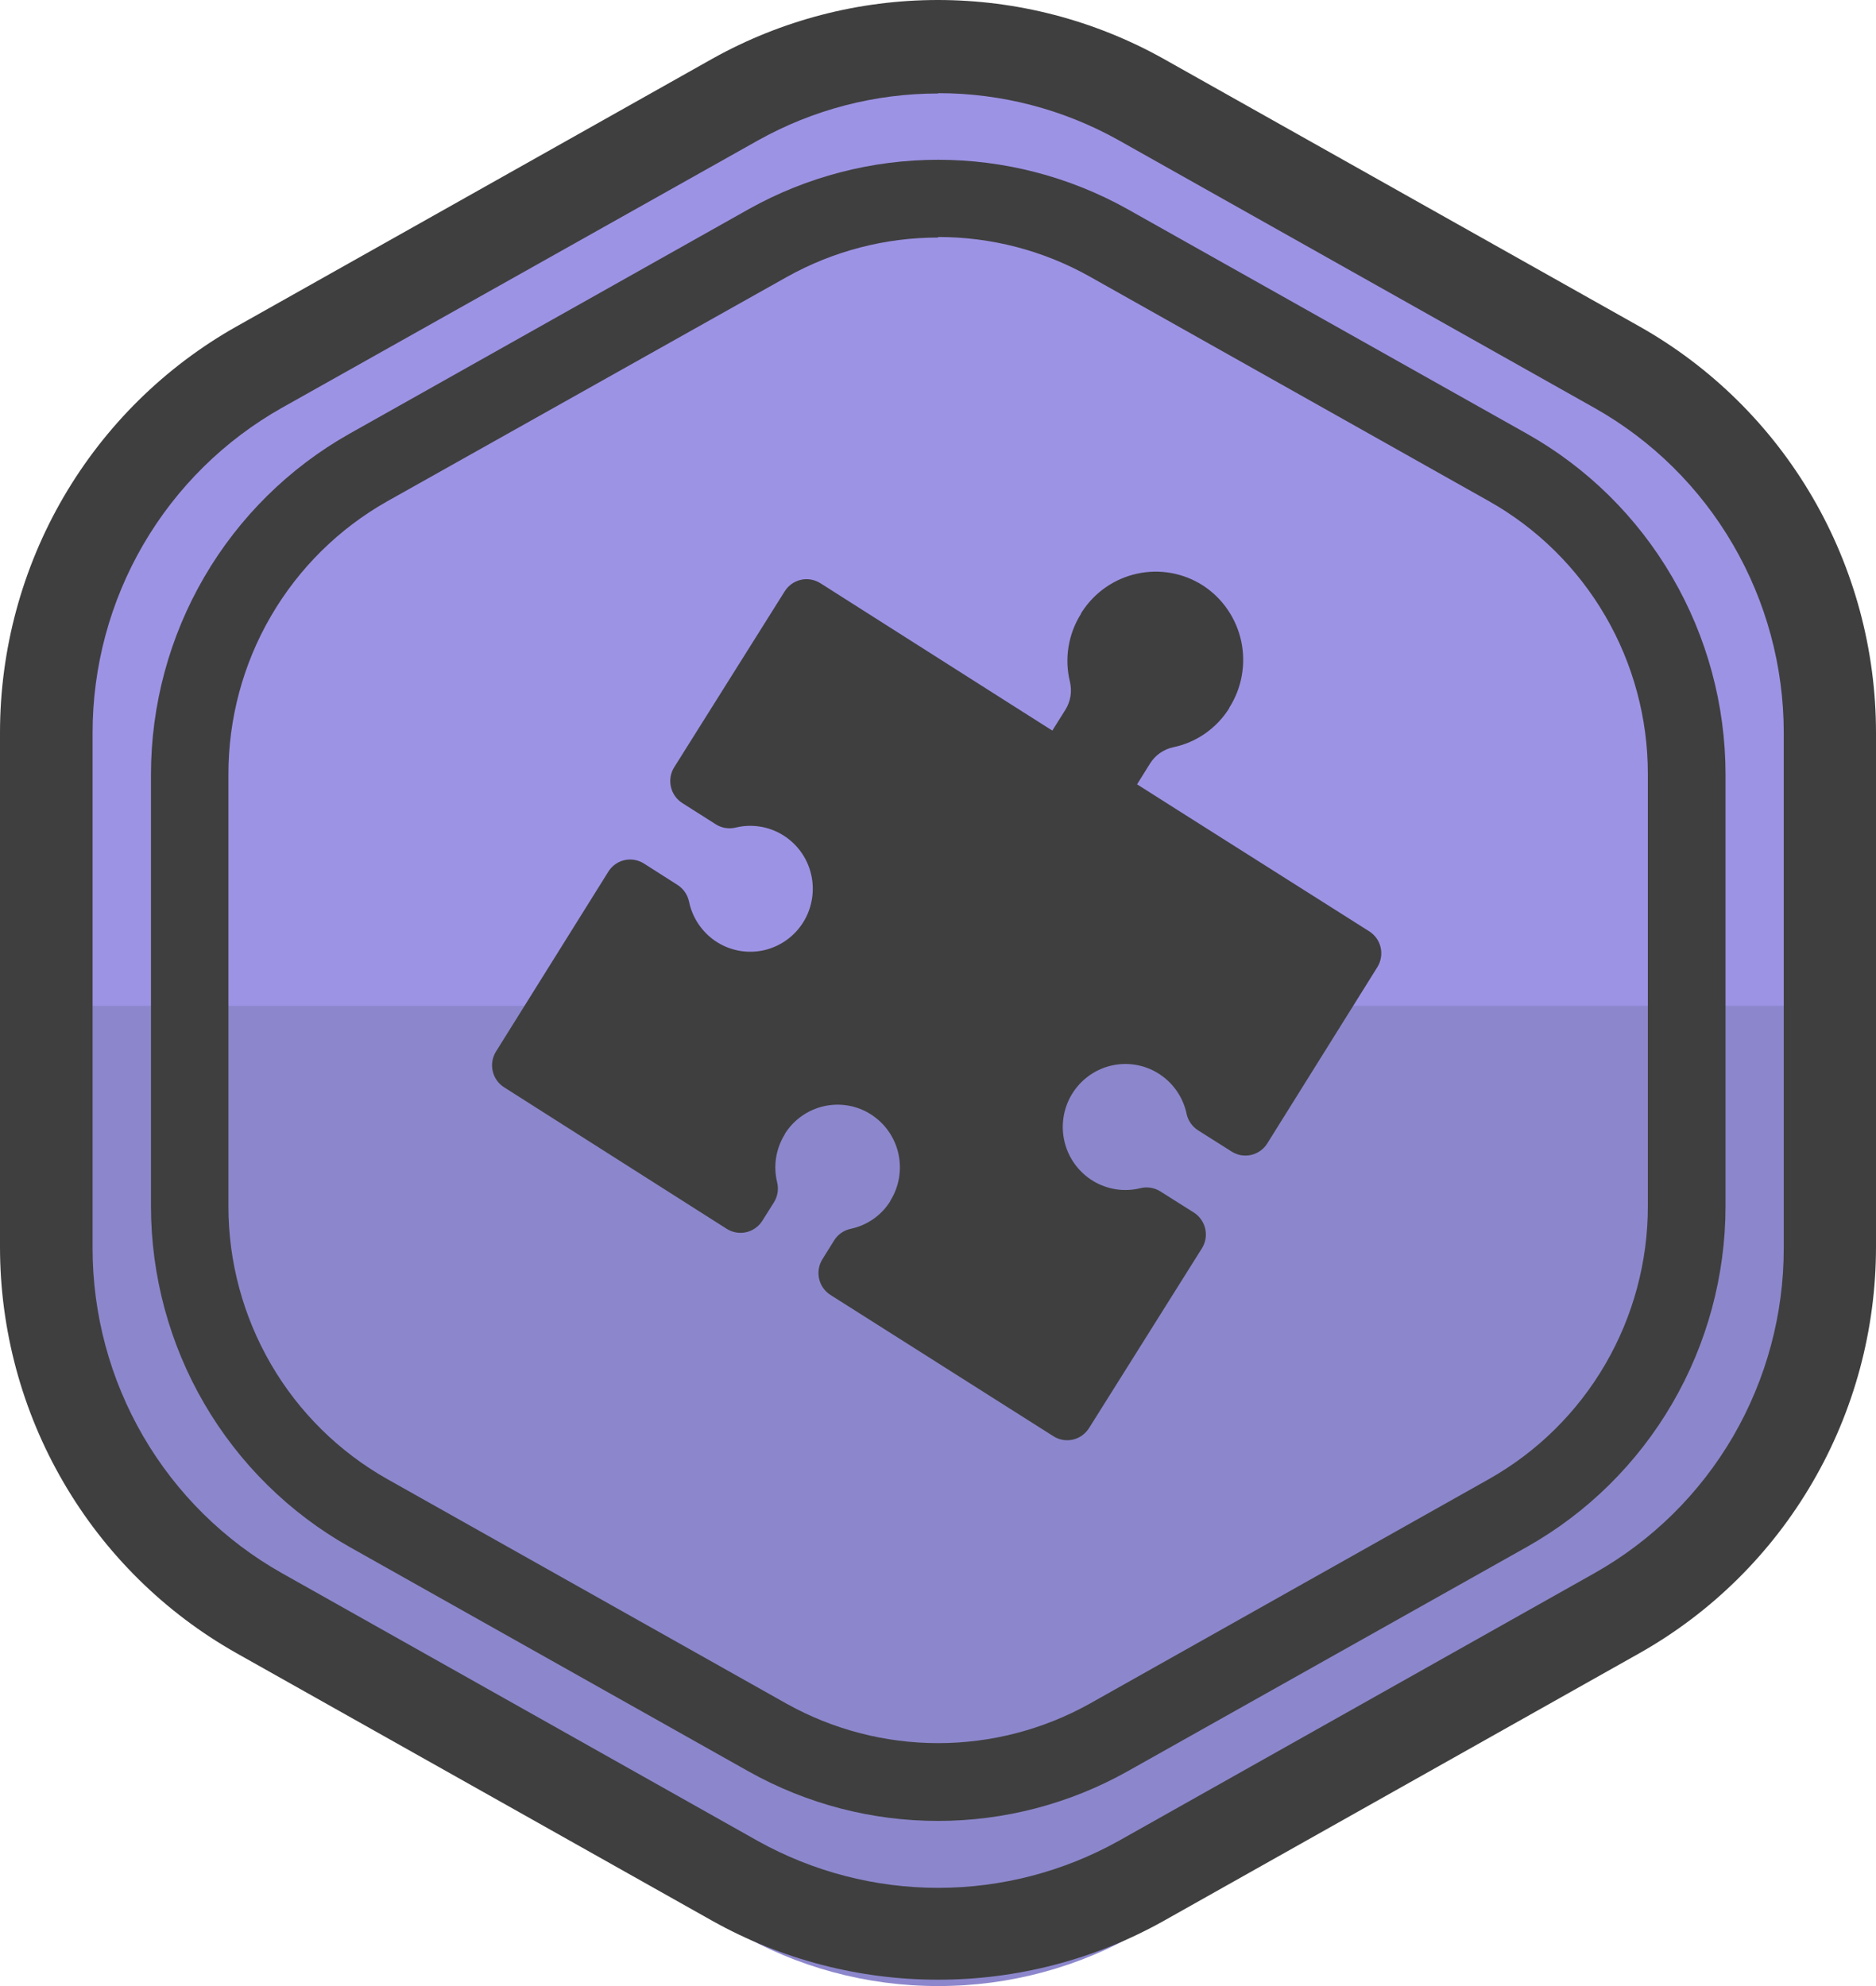 <svg width="34" height="36" viewBox="0 0 34 36" fill="none" xmlns="http://www.w3.org/2000/svg">
<path d="M17.006 35.043C15.718 35.046 14.451 34.717 13.325 34.086L4.701 29.229C3.531 28.57 2.557 27.609 1.879 26.445C1.202 25.281 0.844 23.956 0.844 22.606V13.274C0.844 11.924 1.202 10.599 1.879 9.435C2.557 8.271 3.531 7.31 4.701 6.651L13.325 1.794C14.45 1.166 15.715 0.837 17 0.837C18.286 0.837 19.551 1.166 20.676 1.794L29.309 6.651C30.479 7.31 31.453 8.271 32.131 9.435C32.809 10.599 33.166 11.924 33.166 13.274V22.606C33.165 23.955 32.807 25.279 32.129 26.442C31.451 27.605 30.478 28.565 29.309 29.223L20.685 34.08C19.56 34.713 18.294 35.044 17.006 35.043Z" fill="#9D93E5"/>
<path d="M33.164 18.231V23.081C33.172 24.466 32.821 25.83 32.144 27.036C31.468 28.242 30.49 29.25 29.307 29.958L20.683 35.005C19.565 35.659 18.295 36.002 17.003 36C15.71 36.002 14.441 35.659 13.323 35.005L4.699 29.958C3.516 29.25 2.538 28.242 1.861 27.035C1.185 25.829 0.834 24.465 0.842 23.08V18.232L33.164 18.231Z" fill="#8C87CC"/>
<path d="M17.003 35.885C15.573 35.886 14.167 35.52 12.917 34.822L4.286 29.966C2.987 29.233 1.905 28.166 1.152 26.872C0.398 25.579 0.001 24.107 0 22.608V13.276C0.001 11.777 0.398 10.305 1.151 9.011C1.905 7.718 2.987 6.65 4.286 5.918L12.915 1.062C14.164 0.365 15.569 0 16.998 0C18.427 0 19.832 0.365 21.081 1.062L29.714 5.918C31.013 6.651 32.095 7.718 32.848 9.011C33.602 10.305 33.999 11.777 34 13.276V22.608C33.999 24.107 33.602 25.579 32.848 26.872C32.095 28.166 31.013 29.233 29.714 29.966L21.085 34.822C19.837 35.52 18.432 35.886 17.003 35.885ZM17.003 1.695C15.86 1.694 14.735 1.987 13.736 2.546L5.108 7.393C4.067 7.98 3.2 8.835 2.597 9.871C1.994 10.907 1.677 12.087 1.678 13.288V22.62C1.677 23.821 1.994 25.001 2.597 26.037C3.2 27.073 4.067 27.928 5.108 28.515L13.736 33.371C14.736 33.928 15.861 34.22 17.003 34.22C18.146 34.22 19.271 33.928 20.271 33.371L28.899 28.515C29.94 27.928 30.807 27.073 31.41 26.037C32.012 25 32.33 23.821 32.328 22.62V13.282C32.328 12.082 32.01 10.905 31.407 9.87C30.805 8.835 29.939 7.981 28.899 7.395L20.271 2.54C19.272 1.981 18.147 1.688 17.003 1.689V1.695Z" fill="#3F3F3F"/>
<path d="M17.003 33.007C15.804 33.008 14.624 32.701 13.575 32.114L6.332 28.039C5.242 27.424 4.334 26.528 3.702 25.443C3.07 24.358 2.737 23.123 2.736 21.865V14.037C2.737 12.779 3.07 11.544 3.702 10.459C4.334 9.374 5.242 8.478 6.332 7.863L13.575 3.788C14.623 3.203 15.803 2.896 17.002 2.896C18.201 2.896 19.381 3.203 20.43 3.788L27.675 7.863C28.766 8.477 29.674 9.373 30.306 10.459C30.938 11.544 31.272 12.779 31.273 14.037V21.865C31.272 23.123 30.938 24.358 30.306 25.443C29.674 26.528 28.766 27.424 27.675 28.039L20.433 32.109C19.384 32.697 18.204 33.006 17.003 33.007ZM17.003 4.306C16.044 4.305 15.1 4.551 14.261 5.02L7.018 9.087C6.145 9.58 5.417 10.298 4.911 11.168C4.405 12.037 4.139 13.027 4.14 14.035V21.863C4.139 22.87 4.406 23.86 4.912 24.73C5.418 25.6 6.145 26.317 7.018 26.81L14.261 30.885C15.1 31.352 16.044 31.597 17.003 31.597C17.961 31.597 18.904 31.352 19.744 30.885L26.986 26.81C27.86 26.317 28.587 25.6 29.093 24.73C29.599 23.86 29.866 22.87 29.865 21.863V14.025C29.865 13.019 29.598 12.03 29.092 11.162C28.586 10.294 27.859 9.577 26.986 9.085L19.744 5.01C18.905 4.54 17.961 4.295 17.002 4.296L17.003 4.306Z" fill="#3F3F3F"/>
<path d="M21.638 21.98L21.03 21.596C20.977 21.562 20.917 21.54 20.856 21.53C20.794 21.519 20.731 21.522 20.67 21.537C20.525 21.573 20.375 21.58 20.228 21.558C20.08 21.535 19.939 21.484 19.811 21.407C19.683 21.329 19.572 21.227 19.484 21.107C19.395 20.986 19.331 20.849 19.295 20.704C19.259 20.558 19.252 20.407 19.274 20.259C19.296 20.11 19.347 19.968 19.424 19.839C19.501 19.711 19.602 19.599 19.722 19.51C19.842 19.421 19.978 19.356 20.122 19.32C20.267 19.284 20.417 19.276 20.565 19.299C20.712 19.321 20.854 19.372 20.981 19.45C21.109 19.527 21.22 19.629 21.309 19.75C21.397 19.87 21.461 20.007 21.497 20.153C21.499 20.165 21.501 20.177 21.505 20.189C21.518 20.251 21.544 20.309 21.58 20.361C21.616 20.413 21.662 20.456 21.715 20.49L22.322 20.874C22.375 20.907 22.433 20.93 22.493 20.94C22.554 20.95 22.616 20.948 22.676 20.935C22.736 20.921 22.793 20.895 22.843 20.859C22.893 20.824 22.936 20.778 22.968 20.726L24.962 17.532C24.995 17.479 25.017 17.421 25.027 17.36C25.038 17.299 25.036 17.237 25.023 17.177C25.009 17.116 24.984 17.059 24.949 17.009C24.913 16.958 24.868 16.915 24.816 16.882L21.339 14.681L20.608 14.217L20.843 13.84C20.89 13.765 20.951 13.7 21.023 13.65C21.096 13.599 21.177 13.563 21.263 13.545C21.471 13.502 21.668 13.417 21.843 13.295C22.017 13.173 22.166 13.017 22.279 12.836V12.829C22.506 12.472 22.584 12.04 22.496 11.625C22.407 11.21 22.16 10.848 21.807 10.616C21.453 10.387 21.023 10.309 20.611 10.398C20.199 10.487 19.839 10.736 19.609 11.091L19.59 11.122V11.129C19.476 11.31 19.4 11.512 19.366 11.723C19.331 11.934 19.34 12.15 19.391 12.357C19.411 12.444 19.415 12.533 19.401 12.621C19.386 12.708 19.355 12.792 19.308 12.867L19.072 13.243L18.341 12.779L14.868 10.571C14.763 10.505 14.636 10.482 14.515 10.51C14.394 10.537 14.289 10.612 14.222 10.718L12.22 13.906C12.153 14.012 12.132 14.139 12.159 14.261C12.186 14.383 12.26 14.489 12.365 14.556L12.971 14.941C13.024 14.975 13.083 14.998 13.145 15.008C13.206 15.018 13.27 15.016 13.33 15.002C13.475 14.966 13.625 14.96 13.772 14.983C13.919 15.006 14.06 15.058 14.187 15.136C14.314 15.214 14.425 15.317 14.513 15.438C14.601 15.559 14.664 15.696 14.699 15.842C14.734 15.987 14.74 16.138 14.717 16.287C14.694 16.434 14.643 16.577 14.565 16.705C14.488 16.832 14.386 16.944 14.266 17.032C14.146 17.12 14.009 17.184 13.864 17.22C13.72 17.255 13.57 17.261 13.423 17.238C13.276 17.215 13.134 17.163 13.007 17.085C12.88 17.007 12.77 16.904 12.682 16.783C12.594 16.662 12.531 16.525 12.496 16.38C12.496 16.366 12.49 16.354 12.487 16.34C12.474 16.279 12.448 16.22 12.412 16.168C12.376 16.117 12.33 16.073 12.277 16.039L11.671 15.653C11.566 15.586 11.439 15.564 11.318 15.591C11.197 15.619 11.092 15.693 11.026 15.799L8.99 19.059C8.924 19.164 8.902 19.292 8.929 19.414C8.956 19.535 9.03 19.641 9.135 19.708L13.17 22.274C13.275 22.341 13.402 22.363 13.523 22.336C13.644 22.309 13.749 22.234 13.816 22.129L14.026 21.795C14.059 21.742 14.082 21.683 14.092 21.62C14.102 21.558 14.1 21.494 14.085 21.433C14.049 21.286 14.042 21.132 14.066 20.982C14.09 20.832 14.144 20.689 14.224 20.56V20.554C14.303 20.428 14.406 20.318 14.528 20.232C14.649 20.146 14.786 20.085 14.93 20.052C15.075 20.019 15.225 20.015 15.371 20.04C15.517 20.065 15.657 20.119 15.782 20.199C15.908 20.279 16.017 20.382 16.102 20.504C16.188 20.626 16.249 20.764 16.282 20.91C16.314 21.055 16.318 21.206 16.293 21.353C16.268 21.5 16.214 21.641 16.135 21.767V21.773C16.055 21.901 15.95 22.012 15.826 22.098C15.702 22.184 15.562 22.244 15.415 22.275C15.353 22.288 15.295 22.314 15.244 22.35C15.192 22.387 15.149 22.433 15.116 22.487L14.905 22.825C14.873 22.877 14.85 22.936 14.84 22.997C14.83 23.058 14.832 23.12 14.845 23.18C14.859 23.241 14.884 23.298 14.92 23.348C14.956 23.399 15.001 23.441 15.053 23.474L19.092 26.034C19.144 26.067 19.202 26.09 19.262 26.1C19.323 26.11 19.385 26.109 19.445 26.095C19.505 26.081 19.561 26.056 19.611 26.02C19.661 25.984 19.704 25.939 19.737 25.887L21.781 22.631C21.814 22.579 21.837 22.521 21.848 22.46C21.858 22.399 21.857 22.336 21.844 22.276C21.831 22.215 21.805 22.158 21.77 22.107C21.735 22.056 21.69 22.013 21.638 21.98Z" fill="#3F3F3F"/>
</svg>
